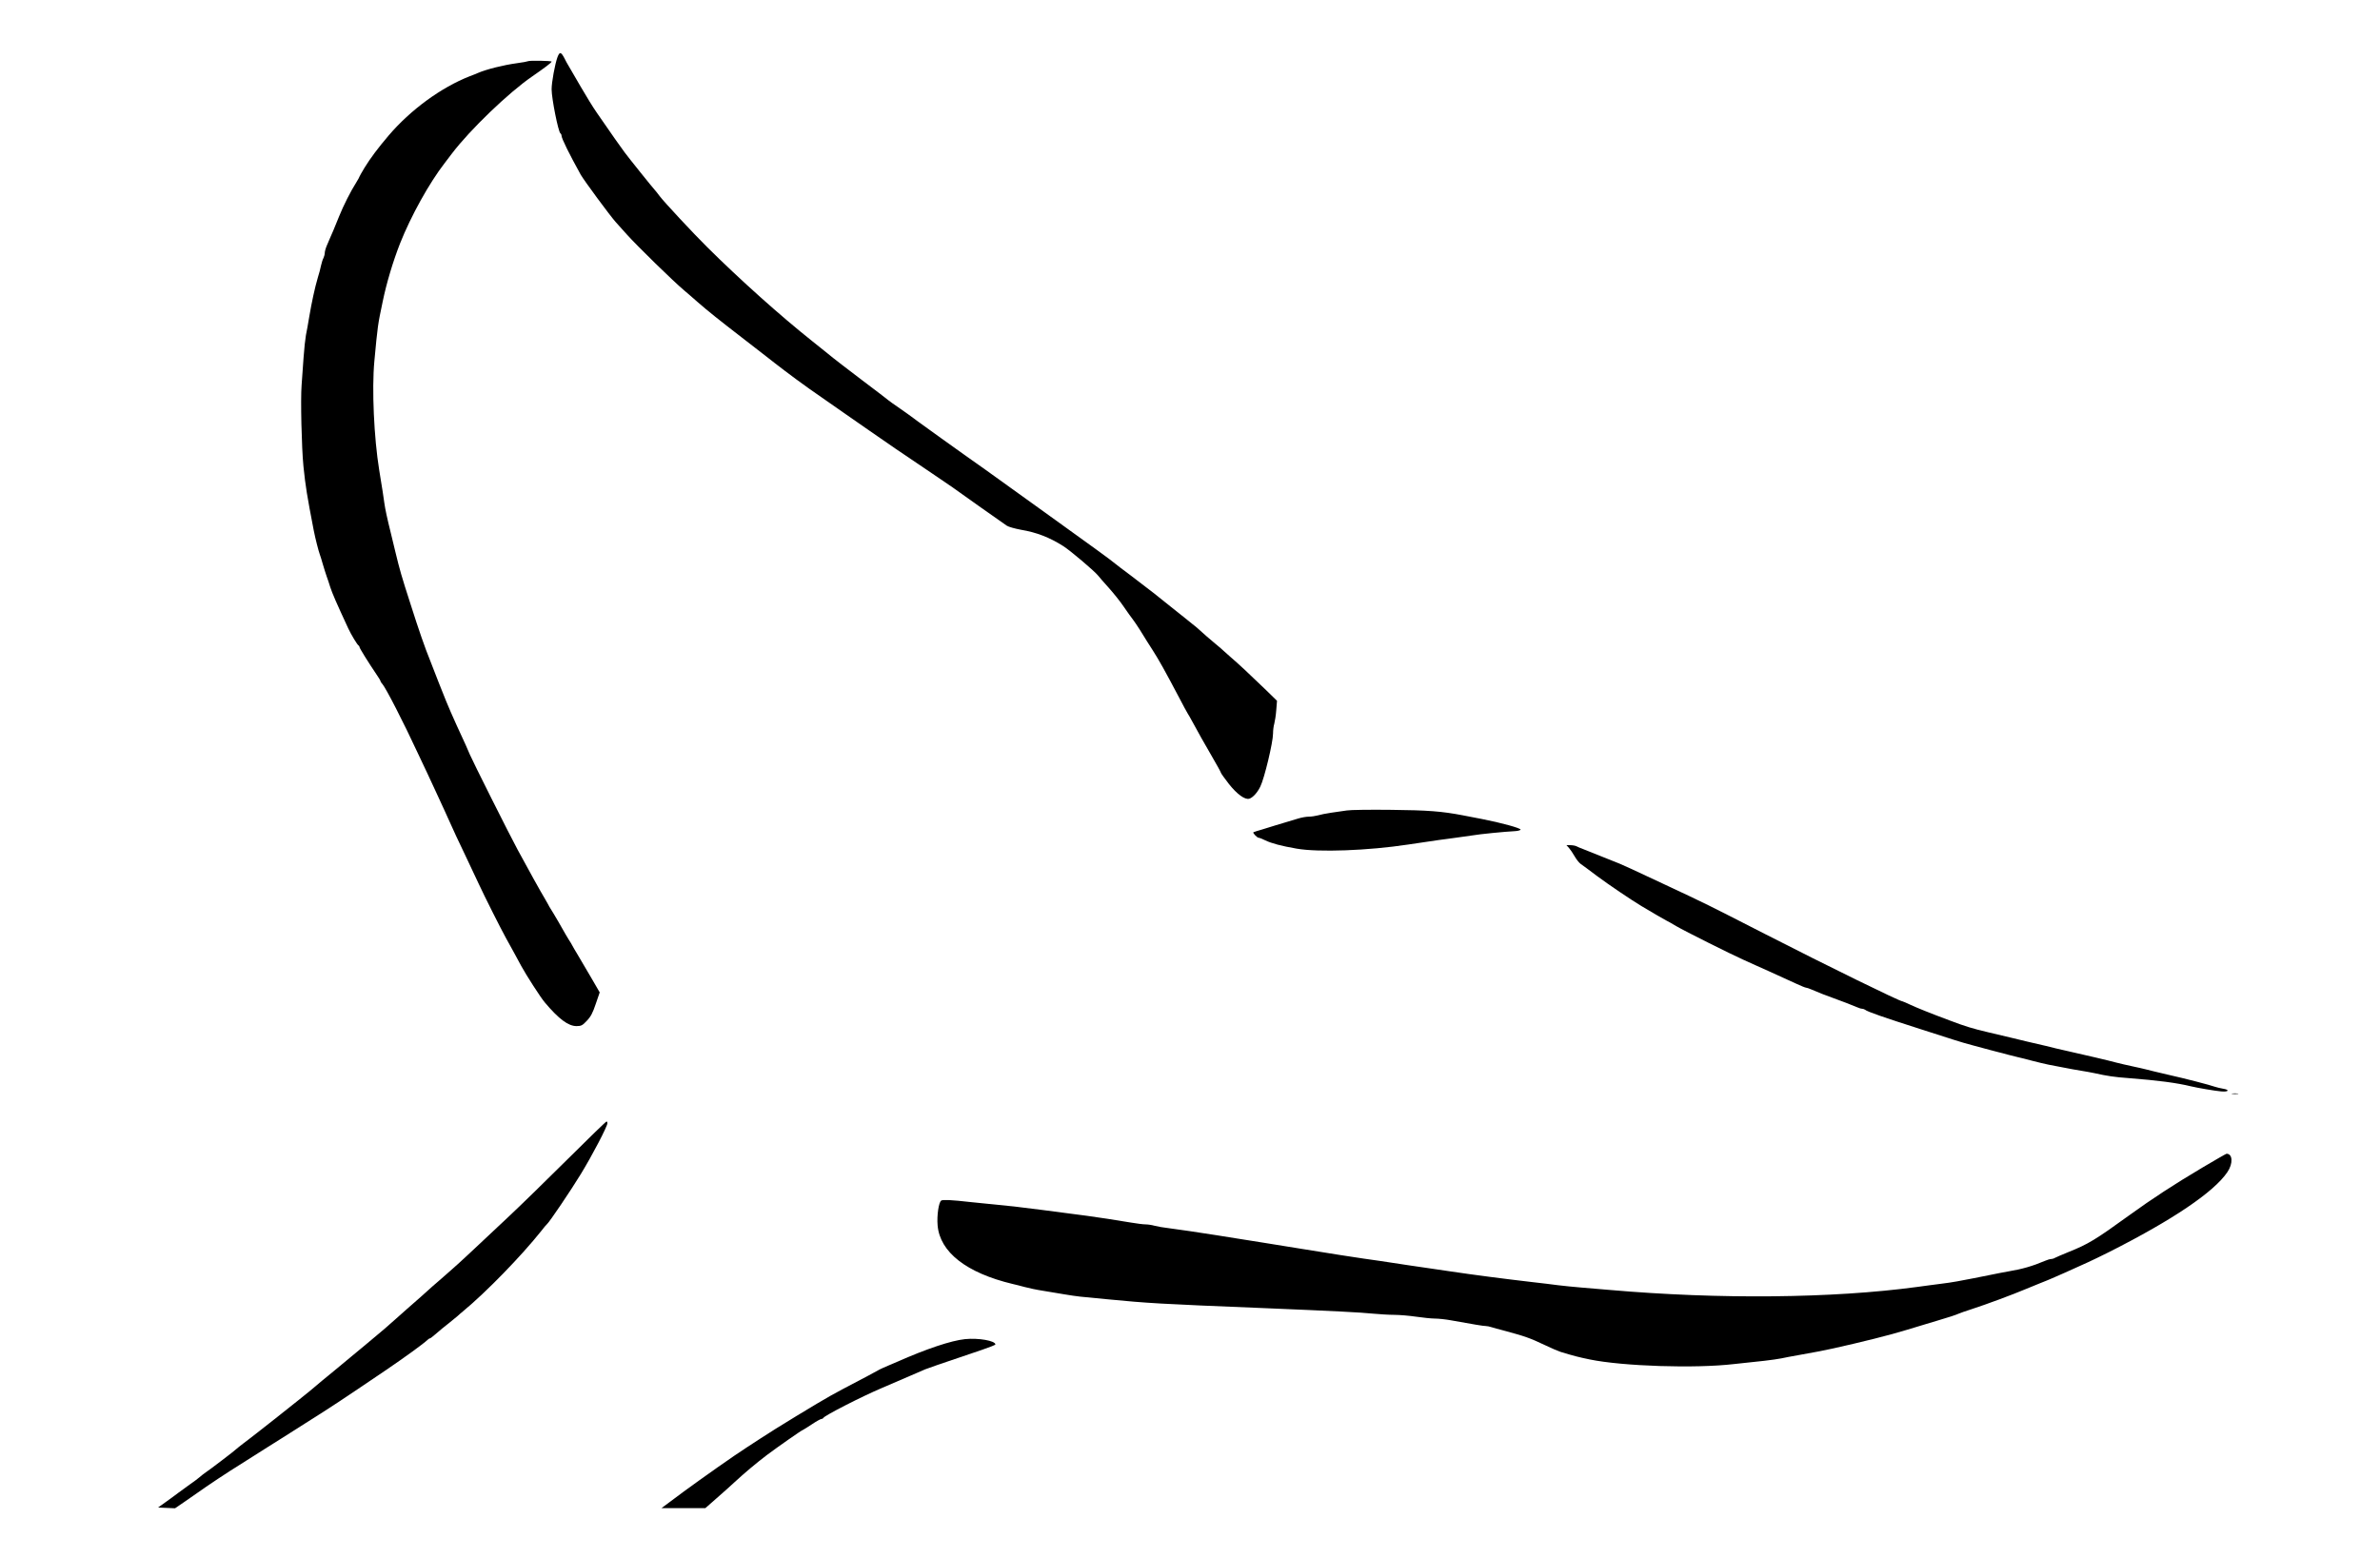 <?xml version="1.0" standalone="no"?>
<!DOCTYPE svg PUBLIC "-//W3C//DTD SVG 20010904//EN"
 "http://www.w3.org/TR/2001/REC-SVG-20010904/DTD/svg10.dtd">
<svg version="1.0" xmlns="http://www.w3.org/2000/svg"
 width="1920pt" height="1257pt" viewBox="0 0 1920 1257"
 preserveAspectRatio="xMidYMid meet">

<g transform="translate(0,1257) scale(0.1,-0.1)"
fill="#000000" stroke="none">
<path d="M4497 12108 c-20 -55 -47 -202 -47 -258 0 -75 54 -345 71 -356 5 -3
9 -12 9 -19 0 -22 64 -151 155 -315 27 -47 237 -332 283 -383 20 -23 59 -66
87 -97 89 -99 377 -380 465 -454 19 -16 67 -57 105 -91 88 -77 184 -153 355
-285 74 -57 164 -127 200 -155 36 -29 103 -80 150 -116 47 -35 90 -67 95 -71
6 -5 53 -38 105 -76 94 -66 121 -85 298 -208 48 -33 132 -92 187 -130 111 -78
282 -195 510 -348 83 -56 155 -105 160 -109 17 -13 409 -291 437 -309 15 -10
67 -24 115 -33 125 -21 229 -61 341 -132 58 -37 250 -200 280 -237 10 -13 50
-59 89 -102 39 -44 92 -110 118 -149 26 -38 60 -86 75 -105 23 -30 82 -122
115 -178 6 -9 26 -42 46 -72 49 -77 94 -157 209 -375 34 -66 66 -124 70 -130
4 -5 22 -37 40 -70 63 -115 77 -141 153 -272 43 -73 77 -136 77 -140 1 -5 29
-44 63 -88 66 -84 131 -131 166 -120 28 9 64 48 88 97 33 66 103 358 103 429
0 24 4 60 10 79 5 19 13 68 16 110 l6 75 -88 86 c-127 123 -231 220 -289 269
-27 24 -52 46 -55 49 -3 4 -32 29 -65 56 -51 42 -89 76 -149 130 -10 9 -158
127 -256 205 -19 15 -62 49 -95 76 -33 26 -114 88 -180 138 -66 49 -122 92
-125 95 -8 10 -251 187 -486 355 -115 82 -272 195 -349 251 -77 56 -175 126
-217 156 -152 106 -585 417 -623 447 -5 4 -40 29 -78 55 -37 25 -73 51 -80 57
-6 6 -102 79 -212 162 -110 83 -236 180 -280 217 -45 36 -99 80 -121 97 -258
205 -582 495 -848 759 -112 111 -346 362 -383 411 -20 27 -40 51 -43 54 -8 7
-210 258 -242 302 -26 35 -112 156 -223 318 -29 41 -87 136 -130 210 -43 74
-86 149 -96 165 -10 17 -26 44 -34 62 -29 56 -40 58 -58 11z"/>
<path d="M4259 12076 c-2 -2 -42 -10 -89 -16 -110 -15 -245 -49 -315 -79 -11
-5 -40 -17 -65 -26 -232 -91 -478 -271 -656 -480 -85 -100 -145 -180 -193
-258 -22 -37 -41 -70 -41 -72 0 -3 -11 -23 -24 -44 -47 -74 -104 -187 -140
-276 -20 -49 -42 -101 -47 -115 -6 -14 -17 -38 -24 -55 -6 -16 -20 -47 -29
-68 -9 -21 -16 -47 -16 -58 0 -11 -5 -29 -10 -40 -6 -10 -15 -38 -20 -61 -5
-24 -16 -68 -26 -98 -24 -81 -50 -202 -69 -315 -9 -55 -21 -122 -27 -150 -5
-27 -14 -108 -19 -180 -5 -71 -12 -173 -16 -225 -9 -113 0 -501 15 -653 17
-164 28 -232 83 -517 12 -62 39 -168 49 -194 4 -11 16 -48 25 -81 10 -33 23
-76 30 -95 7 -19 21 -60 30 -90 18 -53 44 -114 144 -330 23 -50 74 -134 83
-138 4 -2 8 -8 8 -13 0 -9 70 -122 141 -227 16 -23 29 -45 29 -49 0 -4 7 -14
15 -23 27 -30 171 -310 282 -550 17 -36 52 -110 78 -165 25 -55 55 -118 65
-140 67 -144 90 -196 110 -240 42 -95 73 -160 135 -290 34 -71 82 -173 106
-225 47 -102 180 -366 221 -440 37 -67 81 -146 123 -225 41 -75 156 -254 190
-294 112 -133 189 -191 256 -191 37 0 48 5 83 43 32 33 48 64 72 136 l32 93
-69 119 c-38 66 -86 147 -107 182 -21 34 -41 69 -45 77 -4 8 -16 29 -27 45
-11 17 -23 37 -27 45 -7 15 -105 183 -123 210 -6 8 -13 22 -17 30 -4 8 -17 31
-29 51 -22 35 -139 245 -219 394 -61 112 -369 727 -384 765 -13 32 -42 98
-106 235 -36 80 -61 136 -85 195 -45 111 -82 206 -95 240 -7 19 -22 58 -33 85
-44 108 -93 249 -160 460 -75 232 -87 276 -122 420 -12 50 -28 115 -35 145
-34 137 -47 199 -55 255 -7 56 -14 94 -41 263 -42 258 -60 653 -39 877 27 288
27 290 67 480 31 151 83 324 140 470 88 222 236 489 361 650 4 6 30 39 57 75
147 194 461 495 648 623 101 70 156 111 157 120 0 7 -183 10 -191 3z"/>
<path d="M10865 6030 c-27 -4 -84 -12 -125 -18 -41 -6 -91 -16 -110 -22 -19
-5 -52 -10 -72 -10 -21 0 -59 -7 -85 -15 -26 -8 -73 -22 -103 -31 -30 -9 -66
-20 -80 -24 -14 -5 -59 -18 -100 -31 -41 -12 -77 -23 -79 -25 -6 -6 31 -44 42
-44 6 0 30 -9 54 -21 52 -25 127 -45 253 -67 176 -31 578 -16 900 33 221 33
310 46 385 55 44 6 105 14 135 19 56 10 259 30 339 34 25 1 46 7 48 12 4 12
-162 57 -312 86 -55 10 -125 24 -155 30 -168 32 -279 41 -575 44 -170 2 -332
0 -360 -5z"/>
<path d="M12657 5728 c11 -13 32 -43 46 -68 14 -25 36 -52 47 -60 12 -8 73
-53 135 -100 90 -67 273 -191 358 -242 70 -42 200 -118 203 -118 2 0 36 -19
76 -43 70 -41 438 -225 543 -272 28 -12 70 -31 95 -43 25 -11 72 -33 105 -47
94 -43 155 -70 228 -104 37 -17 71 -31 77 -31 5 0 24 -6 42 -14 70 -30 106
-44 178 -70 86 -31 141 -53 187 -72 17 -8 37 -14 45 -14 8 0 18 -4 24 -8 16
-15 155 -63 449 -157 99 -31 218 -70 265 -85 47 -15 114 -35 150 -44 128 -35
176 -47 210 -56 19 -4 55 -14 80 -21 25 -6 61 -15 80 -20 19 -4 71 -17 115
-29 44 -12 103 -25 130 -31 28 -5 84 -16 125 -24 41 -8 104 -20 138 -25 35 -6
83 -14 105 -19 108 -24 161 -32 282 -41 232 -18 386 -38 500 -66 54 -13 196
-37 243 -41 61 -6 73 13 15 22 -21 4 -49 10 -63 15 -45 16 -242 67 -385 99
-77 18 -153 36 -170 41 -16 4 -66 16 -110 25 -44 9 -102 23 -130 30 -66 18
-251 61 -380 90 -38 8 -86 19 -105 24 -34 9 -113 28 -240 57 -36 9 -90 21
-120 29 -30 7 -116 28 -190 45 -120 28 -187 48 -310 95 -161 60 -264 102 -316
126 -34 16 -64 29 -67 29 -22 0 -590 278 -1112 545 -465 238 -473 242 -800
395 -268 126 -338 158 -370 171 -11 4 -72 29 -135 54 -63 26 -133 53 -155 62
-22 8 -48 19 -57 24 -10 5 -32 9 -50 9 l-31 0 20 -22z"/>
<path d="M18008 3743 c12 -2 32 -2 45 0 12 2 2 4 -23 4 -25 0 -35 -2 -22 -4z"/>
<path d="M4580 3217 c-168 -167 -381 -375 -475 -463 -93 -87 -203 -190 -244
-229 -41 -38 -82 -77 -91 -85 -9 -8 -39 -36 -66 -61 -27 -25 -83 -74 -124
-110 -41 -35 -82 -71 -91 -79 -22 -21 -156 -140 -204 -181 -22 -19 -62 -55
-90 -80 -42 -39 -127 -112 -230 -197 -11 -10 -72 -60 -135 -112 -63 -52 -124
-102 -135 -112 -11 -9 -54 -44 -95 -78 -41 -34 -86 -72 -100 -84 -24 -20 -141
-114 -292 -233 -38 -29 -98 -77 -135 -106 -38 -29 -88 -69 -113 -87 -25 -19
-47 -37 -50 -40 -8 -10 -223 -174 -250 -191 -14 -9 -36 -27 -50 -39 -14 -12
-47 -37 -75 -56 -27 -19 -70 -50 -95 -69 -25 -19 -72 -54 -105 -77 l-60 -43
69 -3 68 -3 82 56 c44 31 122 84 171 119 50 34 135 91 190 126 55 35 140 88
188 119 49 31 99 63 112 71 13 8 73 46 132 83 59 38 140 88 178 113 225 142
273 174 650 429 150 102 303 213 333 242 7 7 16 13 20 13 4 0 21 13 38 28 51
44 77 65 124 102 24 19 52 42 61 50 8 8 29 26 45 39 187 155 468 444 629 646
21 28 42 52 46 55 18 13 193 272 274 405 92 150 215 386 215 411 0 8 -3 14 -7
14 -5 0 -145 -136 -313 -303z"/>
<path d="M17765 3147 c-227 -135 -402 -249 -587 -383 -275 -199 -331 -233
-493 -298 -49 -20 -98 -41 -107 -46 -10 -6 -24 -10 -33 -10 -8 0 -29 -6 -47
-14 -101 -43 -185 -67 -293 -85 -38 -7 -99 -18 -135 -26 -36 -7 -101 -20 -145
-29 -44 -8 -106 -20 -137 -26 -32 -6 -92 -15 -135 -20 -43 -6 -127 -16 -188
-25 -681 -92 -1597 -101 -2480 -24 -60 5 -162 14 -225 19 -63 5 -149 14 -190
19 -41 6 -138 17 -215 26 -215 25 -470 58 -650 85 -33 5 -109 16 -170 25 -109
16 -216 31 -402 60 -54 8 -114 17 -133 19 -44 6 -271 41 -515 81 -102 17 -134
22 -310 50 -55 8 -143 22 -195 31 -97 16 -206 33 -385 60 -55 8 -132 19 -171
24 -38 4 -88 13 -110 19 -21 6 -54 11 -73 11 -19 0 -73 7 -120 15 -115 19
-259 42 -351 54 -221 30 -539 70 -585 75 -116 11 -280 28 -355 36 -148 17
-225 21 -237 12 -20 -13 -36 -121 -29 -200 18 -216 233 -384 606 -473 19 -4
62 -15 95 -24 33 -9 98 -23 145 -30 47 -8 128 -21 180 -30 104 -17 113 -18
340 -39 329 -32 429 -38 1250 -71 606 -25 792 -35 893 -45 54 -5 132 -10 175
-10 42 0 122 -7 177 -15 55 -8 123 -15 150 -15 28 0 86 -6 130 -14 193 -35
261 -46 279 -46 11 0 33 -4 50 -10 17 -5 58 -17 91 -25 181 -49 213 -60 340
-120 50 -24 106 -48 125 -54 112 -34 144 -42 235 -61 268 -55 850 -74 1165
-37 80 9 189 21 242 26 53 6 116 15 140 20 24 5 82 17 131 25 48 9 126 23 175
32 109 20 424 94 587 139 48 13 187 54 270 80 22 6 67 20 100 30 82 24 146 45
170 56 11 5 54 20 95 33 132 43 333 118 445 165 11 5 56 23 100 41 44 17 94
38 110 45 98 43 126 55 178 79 31 14 83 38 115 52 31 14 107 51 167 81 509
257 845 483 954 645 47 69 43 148 -7 148 -4 0 -92 -51 -197 -113z"/>
<path d="M7785 1764 c-112 -12 -308 -77 -550 -184 -11 -5 -42 -18 -70 -30 -27
-11 -59 -26 -69 -31 -11 -6 -51 -28 -90 -49 -206 -108 -247 -130 -306 -163
-89 -49 -456 -272 -564 -344 -49 -32 -99 -65 -112 -73 -100 -64 -358 -246
-508 -356 l-180 -134 177 0 177 0 92 81 c51 45 116 102 143 128 81 75 174 153
262 220 84 63 281 201 288 201 2 0 34 20 72 45 37 25 73 45 80 45 6 0 13 4 15
8 7 18 312 174 473 242 96 41 154 66 223 96 17 8 47 20 65 28 17 8 43 19 57
25 22 9 104 38 463 159 59 20 107 39 107 43 0 30 -137 54 -245 43z"/>
</g>
</svg>
